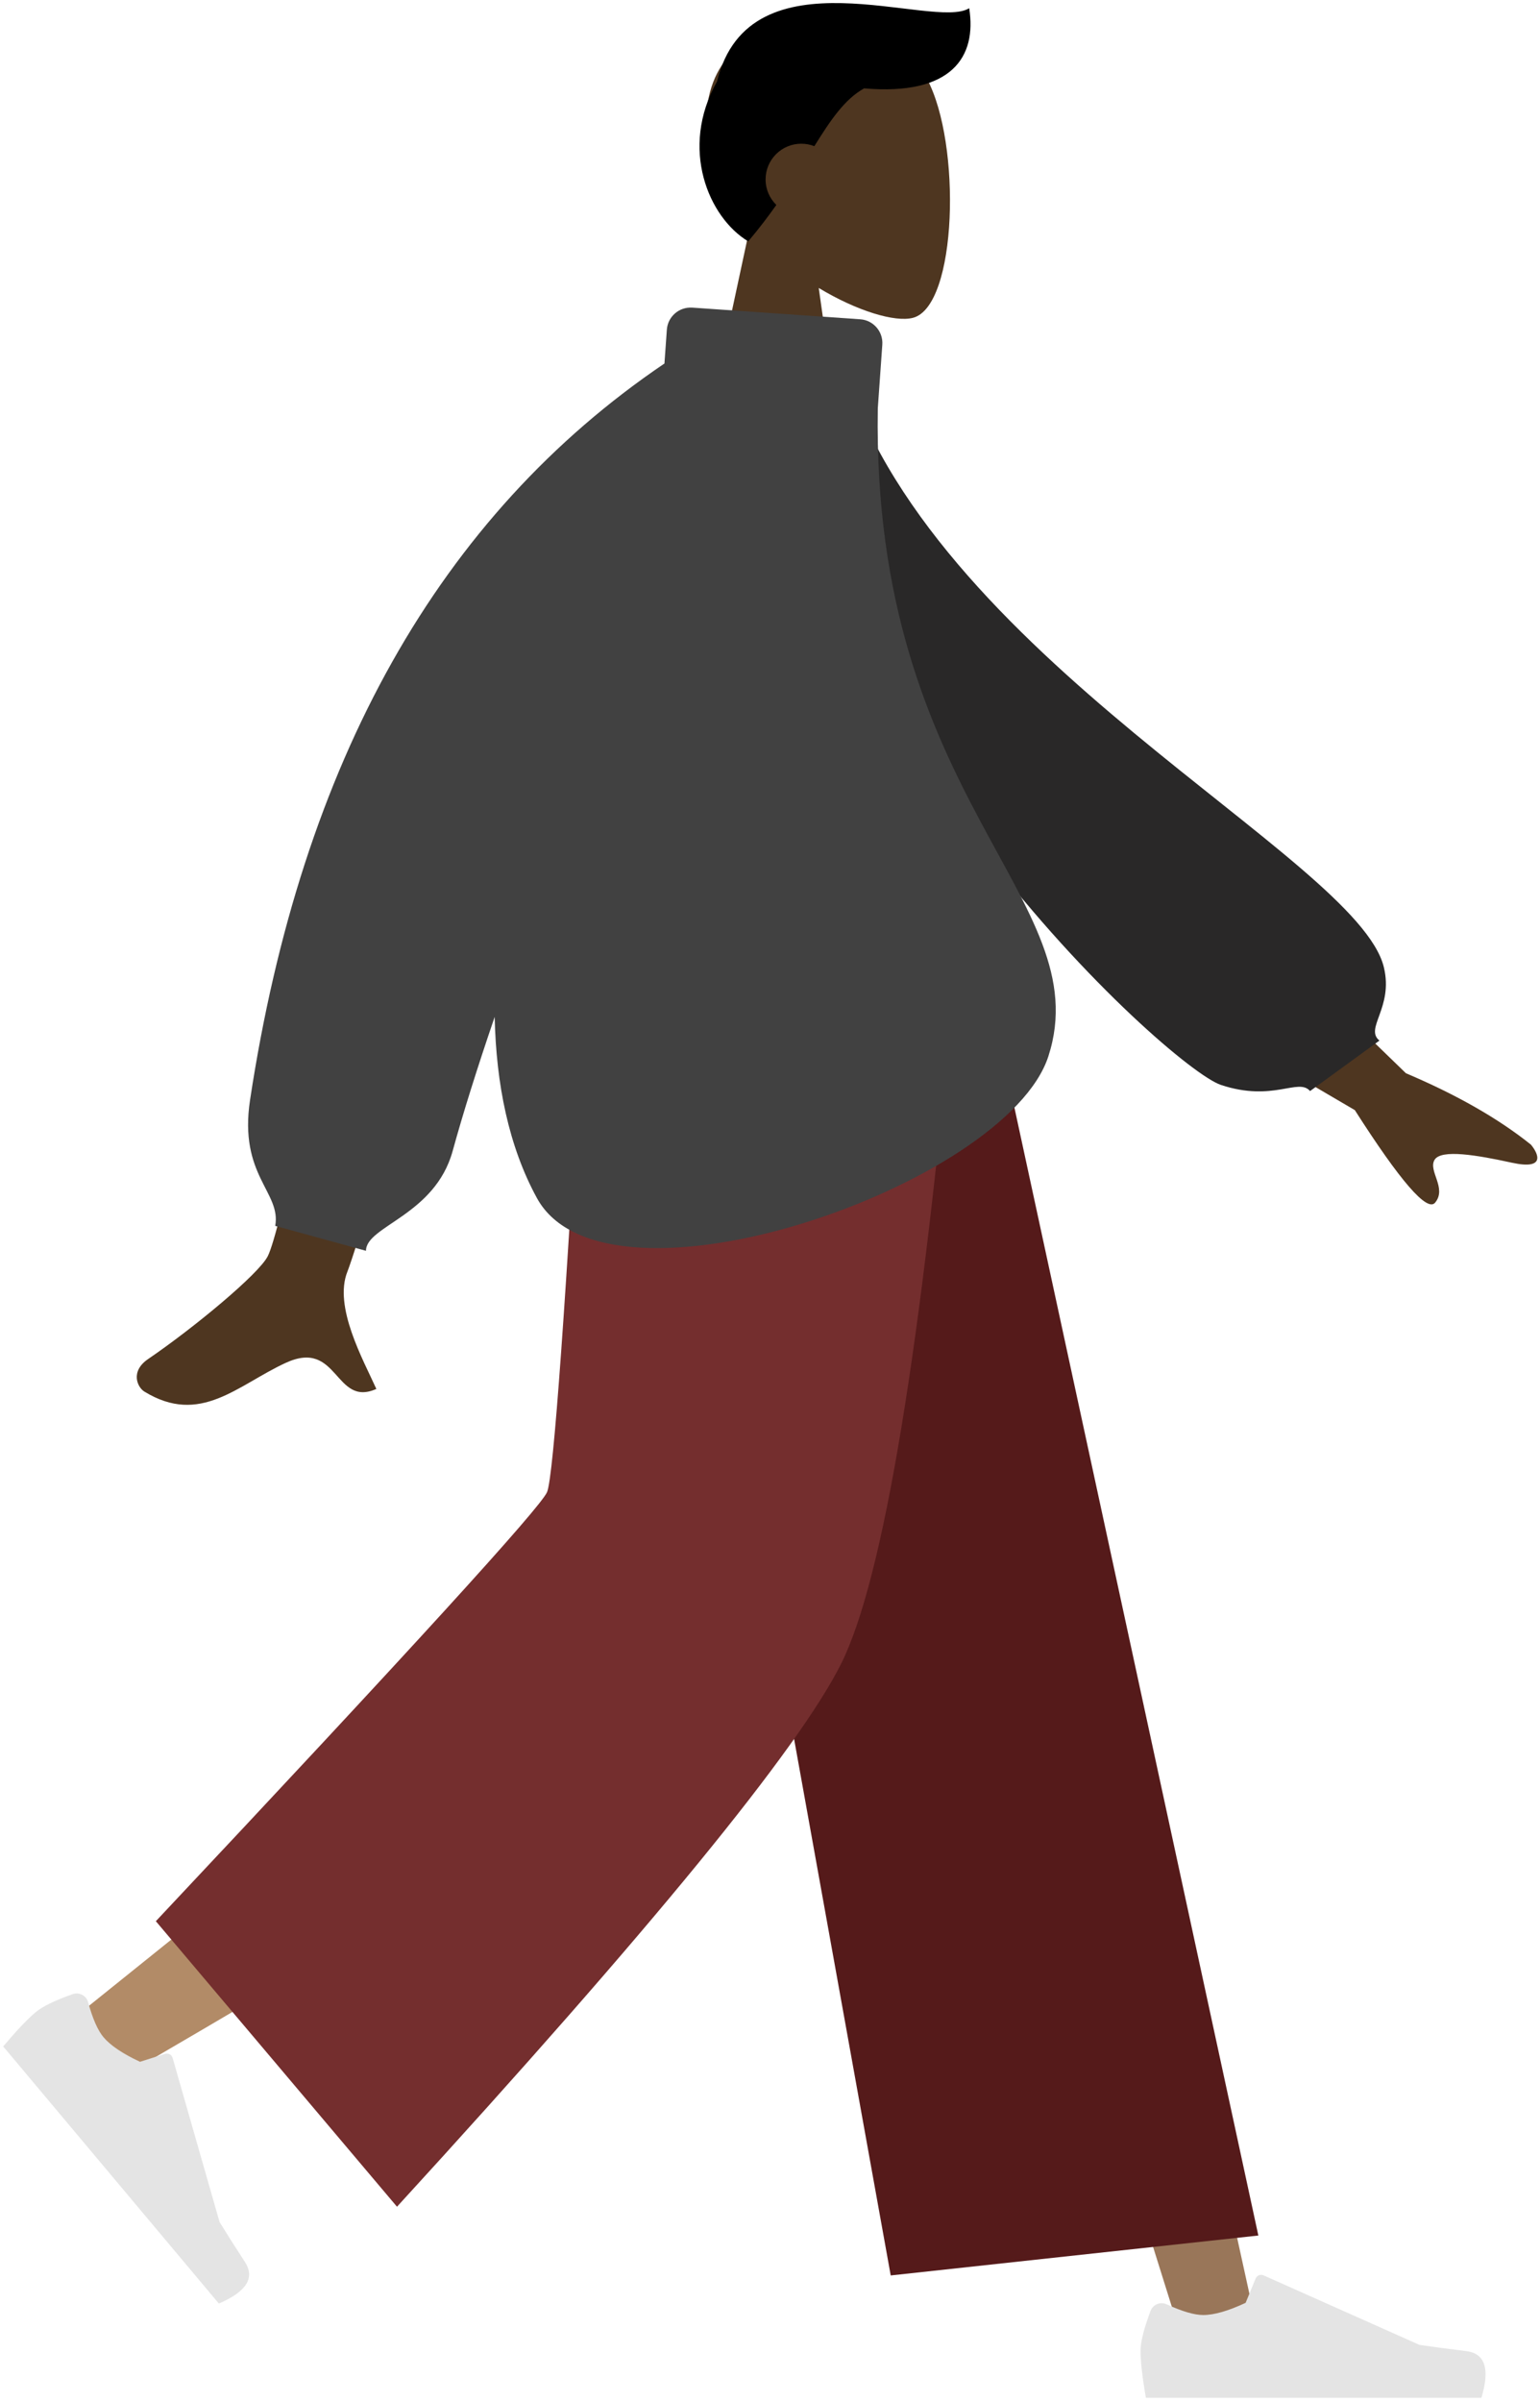 <?xml version="1.0" encoding="UTF-8"?>
<svg width="270px" height="421px" viewBox="0 0 270 421" version="1.1" xmlns="http://www.w3.org/2000/svg" xmlns:xlink="http://www.w3.org/1999/xlink">
    <!-- Generator: Sketch 61.2 (89653) - https://sketch.com -->
    <title>b2</title>
    <desc>Created with Sketch.</desc>
    <g id="Page-1" stroke="none" stroke-width="1" fill="none" fill-rule="evenodd">
        <g id="b2" transform="translate(-1, 0)" fill-rule="nonzero">
            <g id="Head/Front/Short-1" transform="translate(123.439, 0)">
                <g id="Head" transform="translate(0.316, 4.33)" fill="#4E3620">
                    <path d="M8.617,35.97 C3.811,30.329 0.559,23.416 1.102,15.67 C2.668,-6.648 33.736,-1.739 39.78,9.526 C45.823,20.79 45.105,49.363 37.294,51.377 C34.179,52.18 27.544,50.213 20.791,46.142 L25.029,76.131 L0,76.131 L8.617,35.97 Z" id="Path"></path>
                </g>
                <path d="M29.057,15.489 C25.661,17.389 23.243,20.949 20.334,25.619 C19.625,25.341 18.853,25.188 18.046,25.188 C14.59,25.188 11.788,27.989 11.788,31.445 C11.788,33.199 12.51,34.785 13.673,35.921 C12.225,37.965 10.603,40.1 8.743,42.303 C1.805,38.14 -3.356,26.007 3.269,14.294 C8.969,-9.168 41.269,5.395 47.483,1.438 C48.842,9.951 44.461,16.816 29.057,15.489 Z" id="Hair" fill="#000000"></path>
            </g>
            <g id="Bottom/Standing/Baggy-Pants" transform="translate(0, 171)">
                <polygon id="Leg" fill="#997659" points="122.748 0 173.935 129.556 208.266 239.084 221.823 239.084 169.338 5.30873359e-13"></polygon>
                <path d="M112.441,0 C111.896,45.527 103.947,106.821 102.677,109.659 C101.83,111.551 72.602,135.61 14.992,181.837 L24.329,191.829 C92.303,152.195 127.863,129.736 131.009,124.449 C135.727,116.52 151.088,43.555 163.421,0 L112.441,0 Z" id="Leg" fill="#B28B67"></path>
                <g id="Accessories/Shoe/Flat-Sneaker" transform="translate(28.742, 203.39) rotate(50) translate(-28.742, -203.39) translate(-1.758, 192.39)" fill="#E4E4E4">
                    <path d="M1.793,6.492 C0.626,9.606 0.043,11.937 0.043,13.483 C0.043,15.364 0.356,18.108 0.983,21.716 C3.164,21.716 22.772,21.716 59.804,21.716 C61.333,16.662 60.45,13.934 57.157,13.531 C53.864,13.128 51.128,12.765 48.949,12.44 L21.61,0.252 C21.084,0.017 20.467,0.254 20.233,0.78 C20.229,0.789 20.225,0.798 20.221,0.807 L18.464,5.07 C15.415,6.492 12.938,7.204 11.032,7.204 C9.483,7.204 7.344,6.578 4.615,5.327 L4.615,5.327 C3.568,4.847 2.33,5.307 1.85,6.354 C1.83,6.399 1.81,6.445 1.793,6.492 Z" id="shoe"></path>
                </g>
                <g id="Accessories/Shoe/Flat-Sneaker" transform="translate(200.922, 227.536)" fill="#E4E4E4">
                    <path d="M1.793,6.492 C0.626,9.606 0.043,11.937 0.043,13.483 C0.043,15.364 0.356,18.108 0.983,21.716 C3.164,21.716 22.772,21.716 59.804,21.716 C61.333,16.662 60.45,13.934 57.157,13.531 C53.864,13.128 51.128,12.765 48.949,12.44 L21.61,0.252 C21.084,0.017 20.467,0.254 20.233,0.78 C20.229,0.789 20.225,0.798 20.221,0.807 L18.464,5.07 C15.415,6.492 12.938,7.204 11.032,7.204 C9.483,7.204 7.344,6.578 4.615,5.327 L4.615,5.327 C3.568,4.847 2.33,5.307 1.85,6.354 C1.83,6.399 1.81,6.445 1.793,6.492 Z" id="shoe"></path>
                </g>
                <polygon id="Pant" fill="#551A1A" points="157.164 227.803 221.619 220.807 173.85 2.84217094e-14 116.119 2.84217094e-14"></polygon>
                <path d="M28.324,165.717 L70.603,215.76 C115.135,167.124 141.097,135.389 148.489,120.555 C155.882,105.72 162.527,65.536 168.426,0 L103.432,0 C100.21,57.655 98.038,87.824 96.916,90.507 C95.794,93.19 72.93,118.26 28.324,165.717 Z" id="Pant" fill="#742E2E"></path>
            </g>
            <g id="Body/Turtle-Neck" transform="translate(24, 53)">
                <path d="M192.843,105.393 L223.492,135.101 C232.41,138.88 239.717,143.053 245.413,147.62 C246.694,149.156 248.088,152.097 242.062,150.781 C236.035,149.465 229.636,148.349 228.503,150.297 C227.371,152.244 230.708,155.228 228.615,157.777 C227.219,159.476 222.526,154.071 214.534,141.564 L182.663,122.894 L192.843,105.393 Z M42.967,78.507 L66.659,78.596 C48.614,136.681 39.035,167.094 37.923,169.834 C35.419,175.998 40.717,185.387 42.983,190.432 C35.604,193.713 36.39,181.563 27.081,185.866 C18.585,189.793 12.122,196.909 2.306,190.891 C1.099,190.151 -0.223,187.366 2.972,185.189 C10.933,179.765 22.405,170.273 23.955,167.149 C26.068,162.888 32.406,133.341 42.967,78.507 Z" id="Skin" fill="#4E3620"></path>
                <path d="M109.865,16.472 L119.046,14.068 C138.24,64.349 216.751,92.898 223.069,111.77 C225.386,118.69 220.578,122.712 223.411,124.634 L212.067,134.505 C209.808,132.306 205.811,137.039 196.402,134.796 C186.994,132.553 115.207,77.53 109.865,16.472 Z" id="Clothes-Back" fill="#292828" transform="translate(166.794, 74.742) rotate(5) translate(-166.794, -74.742) "></path>
                <path d="M130.899,18.574 C129.804,87.136 169.693,104.619 160.81,132.115 C153.476,154.817 83.278,179.222 71.13,156.968 C66.213,147.961 63.982,137.066 63.729,125.222 C60.624,134.321 58.169,142.155 56.363,148.723 C53.247,160.053 41.167,161.854 41.167,166.219 L25.252,161.854 C26.331,155.925 18.828,153.037 20.84,139.789 C29.854,80.431 54.072,37.404 93.494,10.709 L93.914,4.787 C94.076,2.49 96.068,0.758 98.365,0.918 L98.365,0.914 L127.818,2.957 C130.116,3.116 131.85,5.109 131.691,7.407 C131.69,7.409 131.69,7.41 131.69,7.411 L130.899,18.574 Z" id="Clothes-Front" fill="#414141"></path>
            </g>
        </g>
    </g>
</svg>